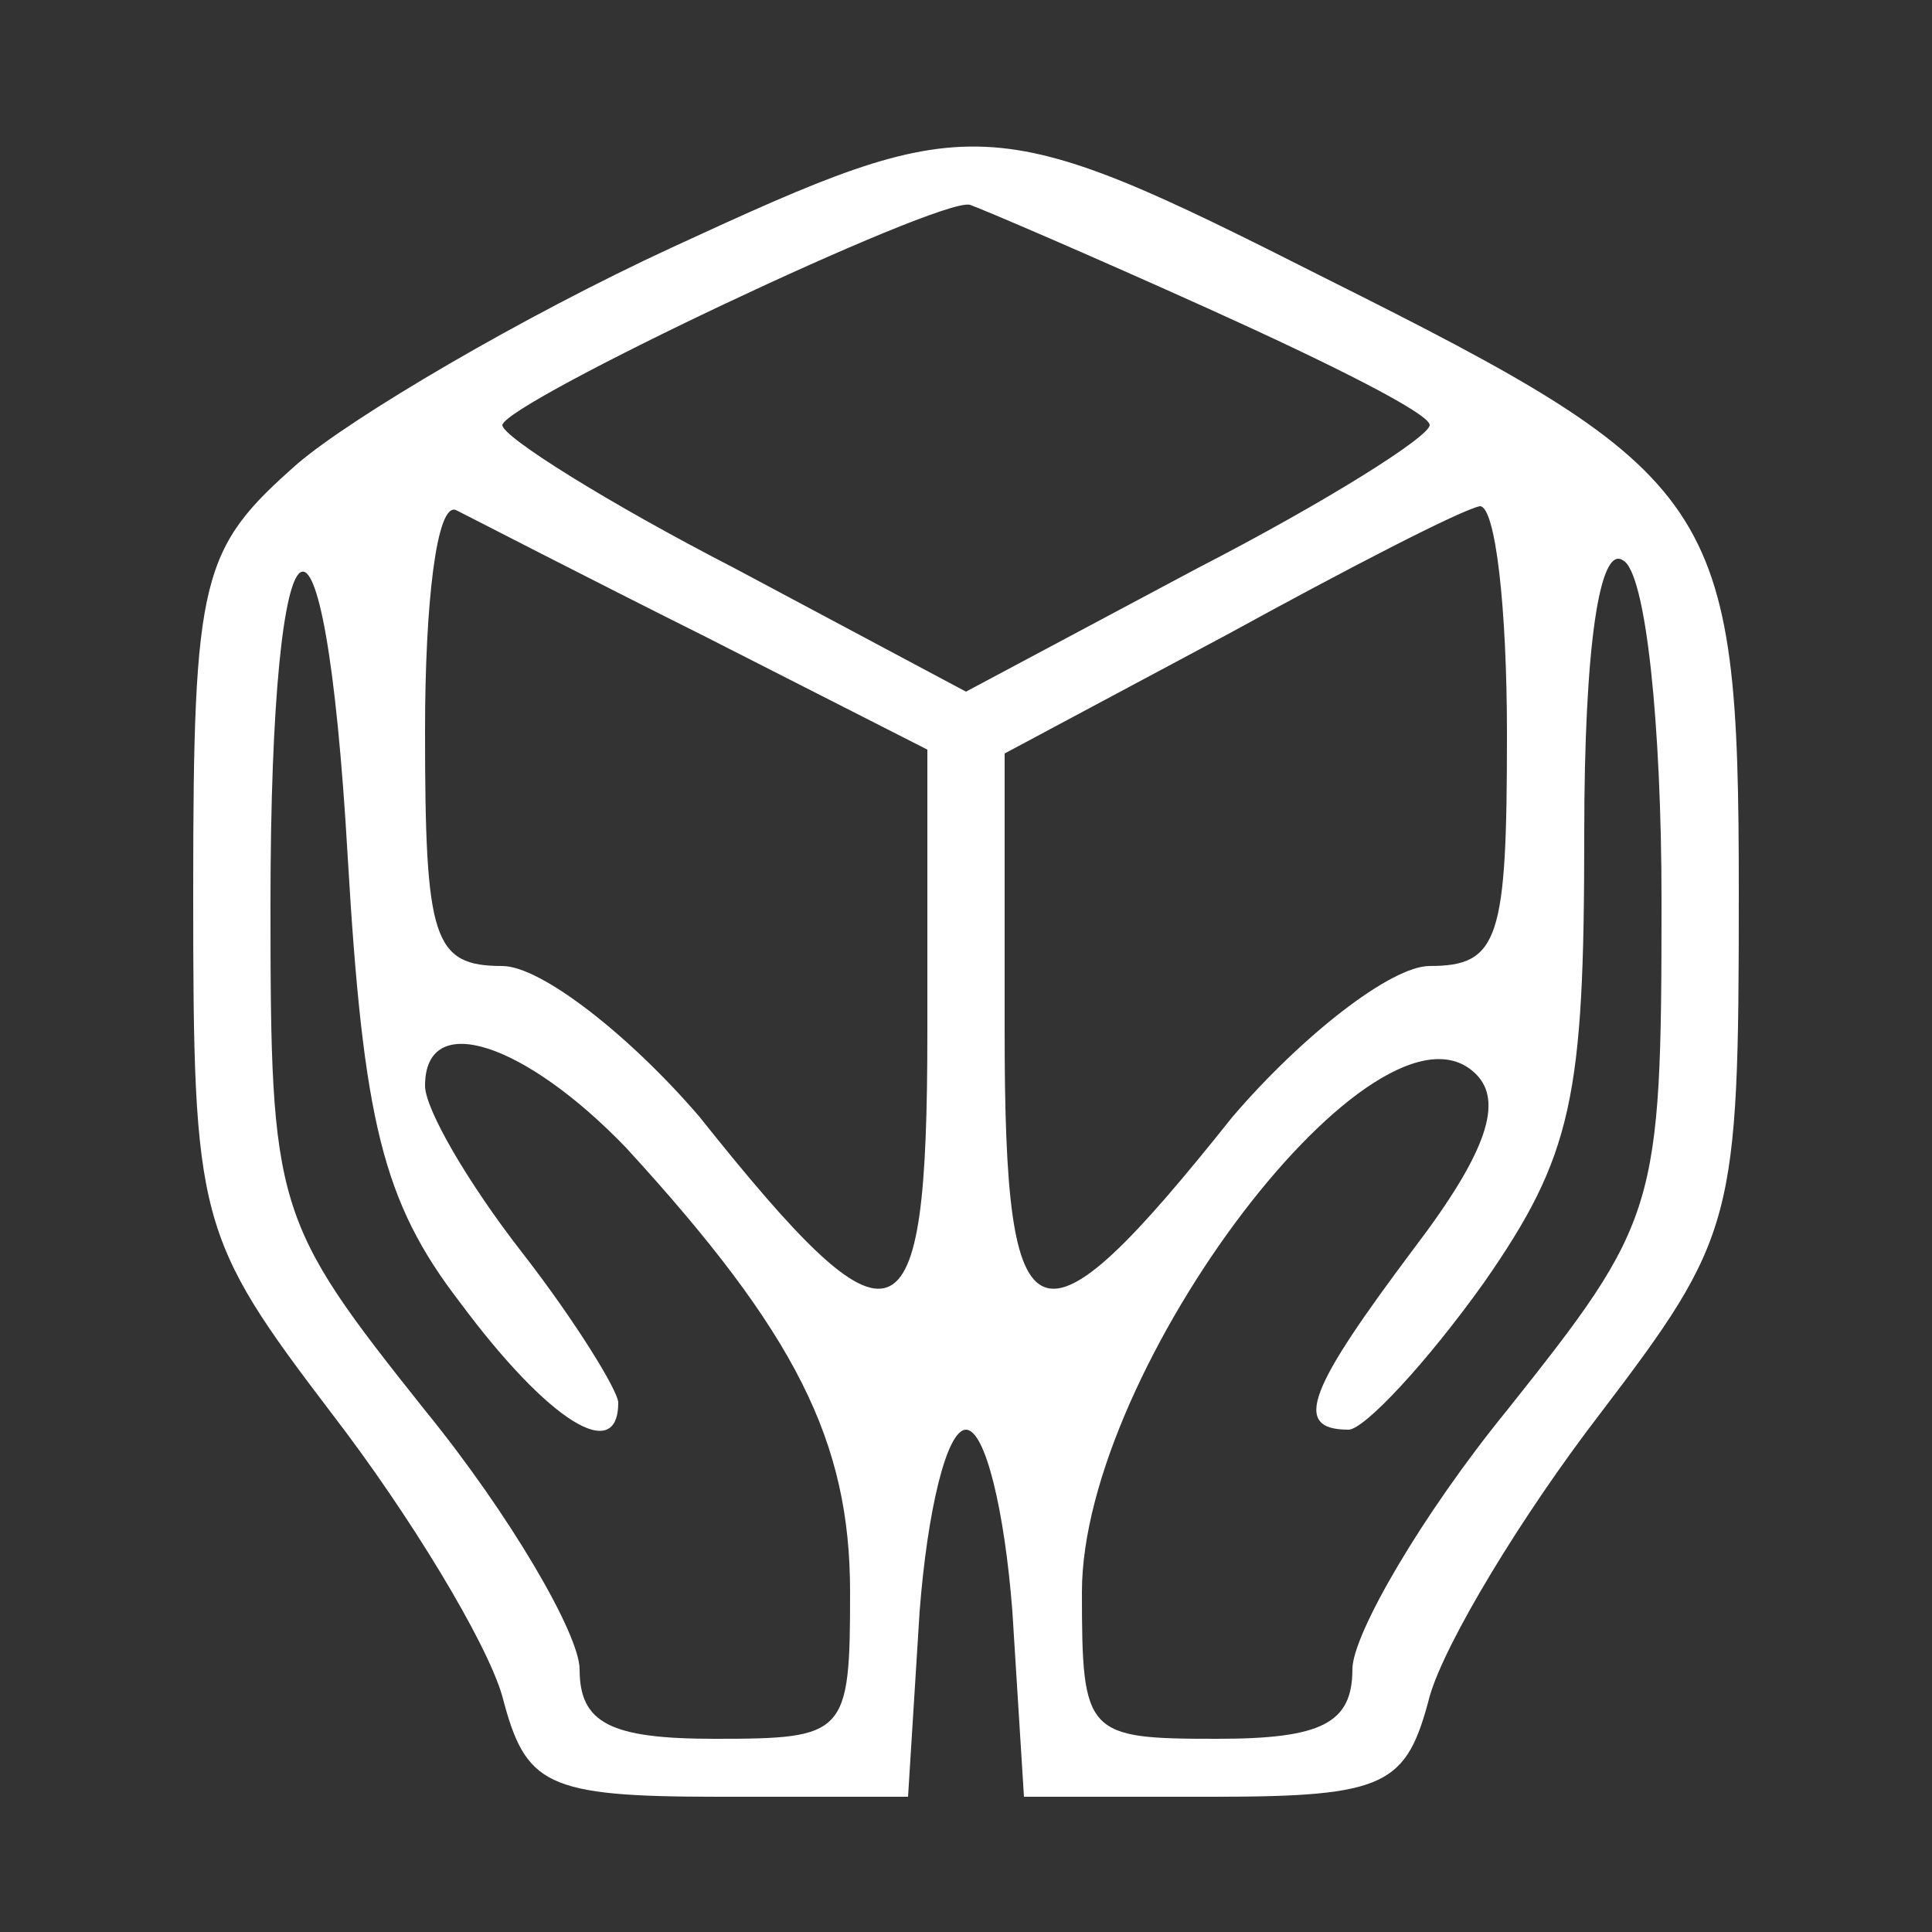 <svg width="25" height="25" viewBox="0 0 25 25" fill="none" xmlns="http://www.w3.org/2000/svg">
<rect x="0" y="0" width="25" height="25" fill="#333333" stroke="none"/>
<path d="M8.7 3.2C6.75 4.1 4.55 5.4 3.85 6C2.6 7.1 2.5 7.45 2.5 11.55C2.5 15.8 2.55 16 4.3 18.3C5.3 19.6 6.3 21.25 6.5 21.95C6.8 23.1 7.05 23.25 9.3 23.25H11.75L11.9 20.85C12 19.55 12.25 18.5 12.5 18.5C12.75 18.5 13 19.55 13.1 20.85L13.25 23.25H15.7C17.95 23.25 18.2 23.1 18.5 21.95C18.7 21.25 19.7 19.6 20.7 18.3C22.45 16 22.5 15.8 22.5 11.55C22.5 6.5 22.25 6.15 17.15 3.6C12.8 1.4 12.6 1.4 8.7 3.2ZM15.65 4C17.2 4.7 18.5 5.35 18.5 5.5C18.5 5.65 17.15 6.5 15.5 7.35L12.5 8.95L9.5 7.35C7.85 6.5 6.5 5.65 6.5 5.5C6.55 5.2 12.15 2.55 12.55 2.65C12.7 2.7 14.1 3.3 15.65 4ZM9.15 8.25L12 9.7V13.35C12 17.5 11.6 17.65 9.05 14.45C8.15 13.4 7 12.5 6.5 12.5C5.6 12.5 5.5 12.15 5.5 9.45C5.5 7.8 5.65 6.5 5.9 6.6C6.1 6.7 7.55 7.45 9.15 8.25ZM19.5 9.5C19.5 12.15 19.4 12.5 18.5 12.5C18 12.5 16.85 13.4 15.95 14.45C13.4 17.65 13 17.5 13 13.35V9.75L15.9 8.2C17.45 7.35 18.9 6.6 19.15 6.55C19.35 6.55 19.5 7.85 19.5 9.5ZM5.95 16.85C7.1 18.4 8 18.95 8 18.15C8 18 7.45 17.1 6.75 16.2C6.05 15.3 5.5 14.35 5.5 14.05C5.5 13.05 6.8 13.5 8.1 14.85C10.3 17.25 11 18.65 11 20.6C11 22.45 10.95 22.5 9.25 22.5C7.9 22.5 7.5 22.3 7.5 21.6C7.5 21.15 6.6 19.6 5.5 18.25C3.55 15.8 3.5 15.65 3.5 11.7C3.5 6.3 4.2 5.85 4.5 11.1C4.7 14.5 4.95 15.55 5.95 16.85ZM21.5 11.65C21.5 15.65 21.45 15.8 19.5 18.25C18.4 19.6 17.5 21.15 17.5 21.6C17.5 22.3 17.1 22.5 15.75 22.5C14.05 22.5 14 22.45 14 20.6C14 17.7 17.85 12.65 19.1 13.9C19.45 14.25 19.25 14.9 18.3 16.15C16.95 17.95 16.7 18.5 17.45 18.5C17.65 18.5 18.45 17.65 19.2 16.6C20.35 14.95 20.5 14.2 20.5 10.8C20.5 8.35 20.7 7.05 21 7.25C21.3 7.4 21.5 9.4 21.5 11.65Z" fill="white"/>
</svg>

